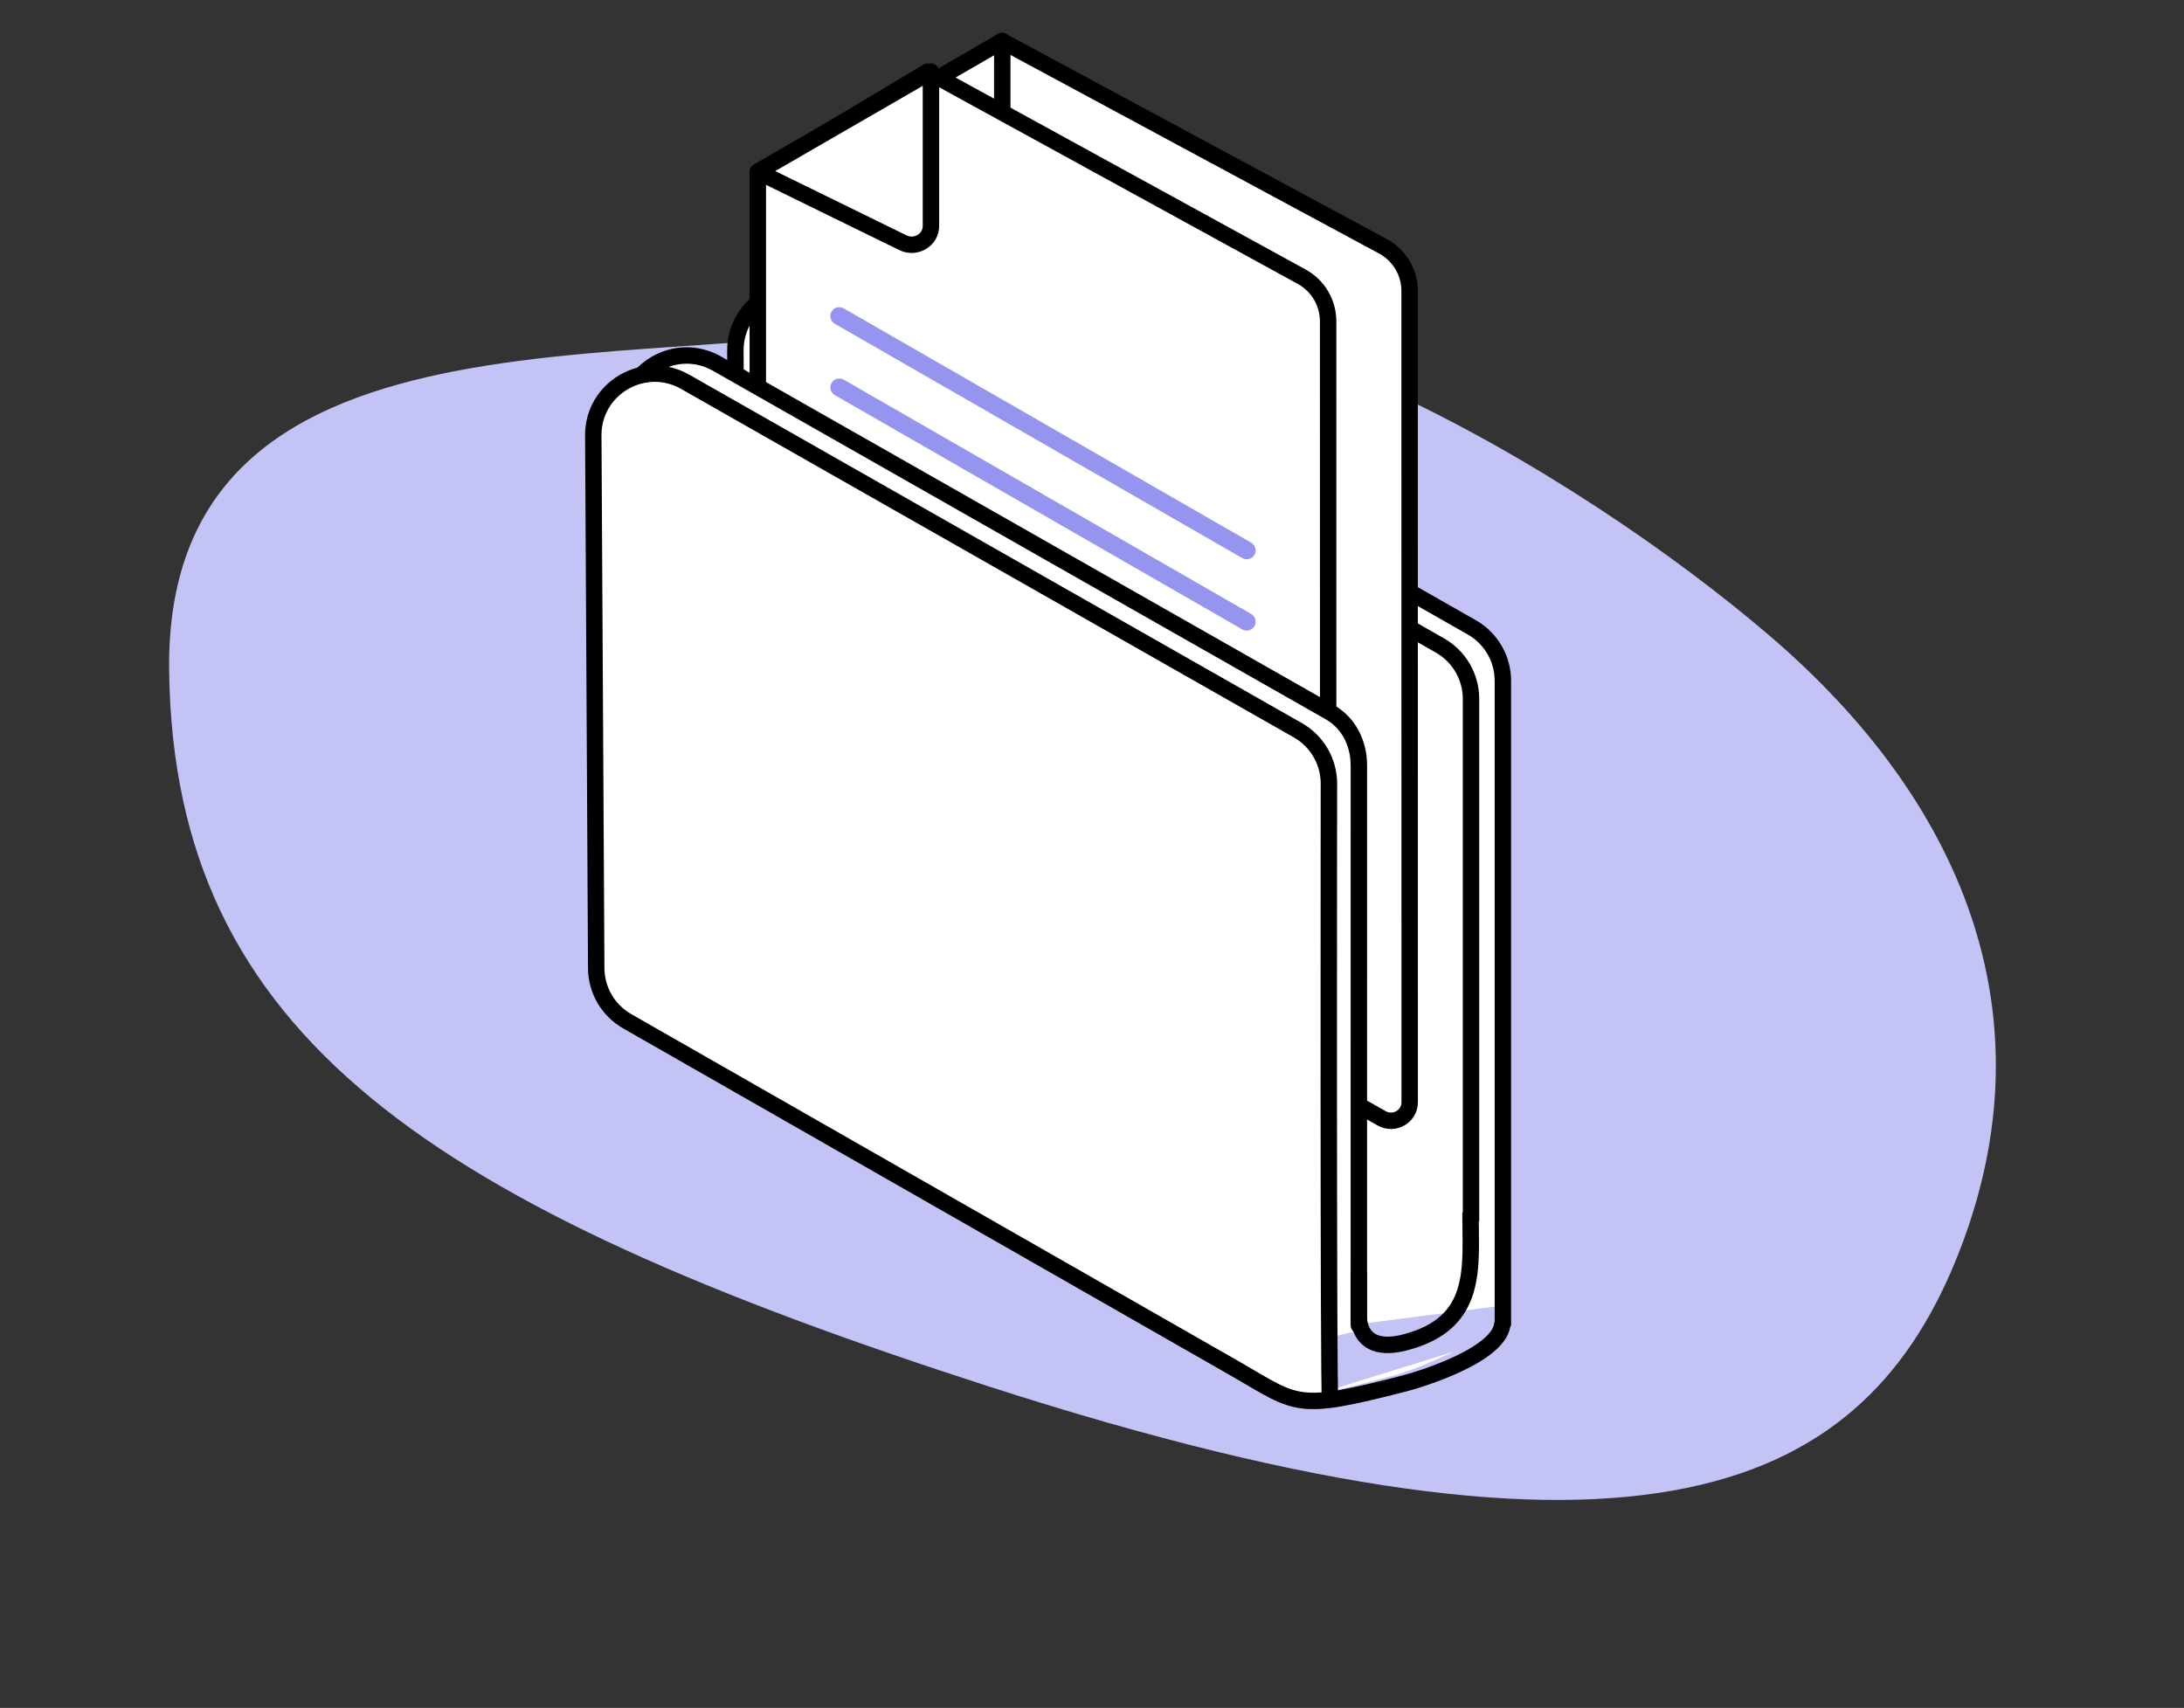 <svg width="266" height="208" viewBox="0 0 266 208" fill="none" xmlns="http://www.w3.org/2000/svg">
<rect x="0" y="0" width="266" height="208" fill="#333333" stroke="none"/>
<path fill-rule="evenodd" clip-rule="evenodd" d="M155.152 148.109V154L163.615 151.725L170.921 144.532L171.152 141.713L163.421 141L156.309 146.217L155.152 148.109Z" fill="white"/>
<path fill-rule="evenodd" clip-rule="evenodd" d="M165.799 149.787C165.799 149.787 168.638 148.86 170.022 147.313L165.799 149.787Z" fill="white"/>
<path d="M165.799 149.787C165.799 149.787 168.638 148.86 170.022 147.313" stroke="black" stroke-width="1.5" stroke-linejoin="round"/>
<path d="M99.152 47C99.152 47 102.573 44.317 105.152 44" stroke="black" stroke-width="1.5" stroke-linejoin="round"/>
<path d="M85.152 55C85.152 55 88.573 52.317 91.152 52" stroke="black" stroke-width="1.5" stroke-linejoin="round"/>
<path fill-rule="evenodd" clip-rule="evenodd" d="M161.787 151.953C165.478 150.87 167.881 149.646 169.488 148.308C171.375 146.738 172.407 143.935 172.302 140.584" fill="white"/>
<path d="M161.787 151.953C165.478 150.87 167.881 149.646 169.488 148.308C171.375 146.738 172.407 143.935 172.302 140.584" stroke="black" stroke-width="1.5" stroke-linejoin="round"/>
<path fill-rule="evenodd" clip-rule="evenodd" d="M114.823 38.278C83.284 46.858 19.944 33.553 20.6 81.741C21.205 126.177 52.328 146.894 120.417 168.847C200.839 194.778 227.377 181.362 238.656 152.362C249.934 123.361 238.746 97.303 215.572 77.459C192.398 57.615 146.363 29.699 114.823 38.278Z" fill="#C3C3F6"/>
<path fill-rule="evenodd" clip-rule="evenodd" d="M164.475 161.398L93.695 114.049C91.375 120.782 89.937 118.318 89.924 115.647L89.566 42.713C89.538 36.957 95.746 33.325 100.749 36.171L175.379 78.612C177.718 79.942 183 81.809 183 84.5V159" fill="white"/>
<path fill-rule="evenodd" clip-rule="evenodd" d="M171.846 154.281L97.575 111.841C95.255 118.572 93.817 116.109 93.803 113.437L93.446 40.503C93.418 34.748 99.626 31.116 104.629 33.961L179.258 76.402C181.598 77.732 183.042 80.217 183.042 82.907V154.909" fill="white"/>
<path d="M170.5 136L97.575 111.841C95.255 118.572 93.817 116.109 93.803 113.437L93.446 40.503C93.418 34.748 99.626 31.116 104.629 33.961L179.258 76.402C181.598 77.732 183.042 80.217 183.042 82.907V161.5" stroke="black" stroke-width="2" stroke-linejoin="round"/>
<path d="M164.475 161.398L93.695 114.049C91.375 120.781 89.937 118.318 89.924 115.646L89.566 42.712C89.538 36.957 95.746 33.325 100.749 36.171L175.379 78.611C177.718 79.942 179.163 82.425 179.163 85.117V148.719" stroke="black" stroke-width="2" stroke-linejoin="round"/>
<path fill-rule="evenodd" clip-rule="evenodd" d="M122.04 5L168.463 30.009C170.449 31.098 171.683 33.167 171.683 35.414L171.692 134.241C171.692 135.972 169.8 137.057 168.281 136.198L104.131 99.961C102.183 98.86 100.98 96.812 100.98 94.595V17.373L122.04 5Z" fill="white"/>
<path fill-rule="evenodd" clip-rule="evenodd" d="M122.04 5L168.463 30.009C170.449 31.098 171.683 33.167 171.683 35.414L171.692 134.241C171.692 135.972 169.8 137.057 168.281 136.198L104.131 99.961C102.183 98.86 100.98 96.812 100.98 94.595V17.373L122.04 5Z" stroke="black" stroke-width="2" stroke-linejoin="round"/>
<path fill-rule="evenodd" clip-rule="evenodd" d="M100.98 17.187L122.07 5V23.799C122.07 25.502 120.224 26.608 118.66 25.843L100.98 17.187Z" fill="white"/>
<path fill-rule="evenodd" clip-rule="evenodd" d="M100.98 17.187L122.07 5V23.799C122.07 25.502 120.224 26.608 118.66 25.843L100.98 17.187Z" stroke="black" stroke-width="2" stroke-linejoin="round"/>
<path fill-rule="evenodd" clip-rule="evenodd" d="M112.987 8.722L158.595 33.731C160.547 34.82 161.759 36.889 161.759 39.135L161.768 137.963C161.768 139.694 159.909 140.779 158.415 139.92L95.392 103.682C93.478 102.581 92.297 100.534 92.297 98.317V21.095L112.987 8.722Z" fill="white"/>
<path fill-rule="evenodd" clip-rule="evenodd" d="M112.987 8.722L158.595 33.731C160.547 34.82 161.759 36.889 161.759 39.135L161.768 137.963C161.768 139.694 159.909 140.779 158.415 139.92L95.392 103.682C93.478 102.581 92.297 100.534 92.297 98.317V21.095L112.987 8.722Z" stroke="black" stroke-width="2" stroke-linejoin="round"/>
<path fill-rule="evenodd" clip-rule="evenodd" d="M92.297 20.909L113.386 8.722V27.521C113.386 29.224 111.54 30.329 109.976 29.564L92.297 20.909Z" fill="white"/>
<path fill-rule="evenodd" clip-rule="evenodd" d="M92.297 20.909L113.386 8.722V27.521C113.386 29.224 111.54 30.329 109.976 29.564L92.297 20.909Z" stroke="black" stroke-width="2" stroke-linejoin="round"/>
<path d="M102.221 38.495L151.843 67.028" stroke="#9595EF" stroke-width="2.169" stroke-linecap="round" stroke-linejoin="round"/>
<path d="M102.221 47.179L151.843 75.712" stroke="#9595EF" stroke-width="2.169" stroke-linecap="round" stroke-linejoin="round"/>
<path d="M102.221 57.103L151.843 85.636" stroke="#9595EF" stroke-width="2.169" stroke-linecap="round" stroke-linejoin="round"/>
<path d="M102.221 67.028L151.843 94.32" stroke="#9595EF" stroke-width="2.169" stroke-linecap="round" stroke-linejoin="round"/>
<path d="M102.221 75.712L151.843 104.244" stroke="#9595EF" stroke-width="2.169" stroke-linecap="round" stroke-linejoin="round"/>
<path d="M138.197 104.244L151.843 112.928" stroke="#9595EF" stroke-width="2.169" stroke-linecap="round" stroke-linejoin="round"/>
<path fill-rule="evenodd" clip-rule="evenodd" d="M154.539 164.604L80.267 122.164C77.948 120.837 76.51 118.375 76.496 115.702L76.139 50.826C76.111 45.07 82.319 41.438 87.322 44.284L161.951 86.725C164.29 88.055 165.735 90.539 165.735 93.23V162" fill="white"/>
<path d="M154.539 164.604L80.267 122.164C77.948 120.837 76.51 118.375 76.496 115.702L76.139 50.826C76.111 45.07 82.319 41.438 87.322 44.284L161.951 86.725C164.29 88.055 165.503 90.539 165.503 93.23L165.5 161.398" stroke="black" stroke-width="2" stroke-linecap="round" stroke-linejoin="round"/>
<path fill-rule="evenodd" clip-rule="evenodd" d="M162.291 169.198C162.056 168.06 161.855 95.44 161.855 95.44C161.855 92.748 160.411 90.265 158.071 88.934L83.441 46.494C78.439 43.649 72.23 47.28 72.259 53.036L72.617 117.912C72.63 120.584 74.067 123.046 76.387 124.373L150.659 166.813C158.172 171.18 156.937 170.796 169.999 167.454C171.702 167.019 175.687 165.297 177.098 164.605" fill="white"/>
<path d="M162 170.47C161.765 169.332 161.855 95.44 161.855 95.44C161.855 92.748 160.411 90.265 158.071 88.934L83.441 46.494C78.439 43.649 72.23 47.28 72.259 53.036L72.617 117.912C72.63 120.584 74.067 123.046 76.387 124.373L150.659 166.813C158.172 171.18 157.938 171.842 171 168.5C172.703 168.065 183 165 183 161" stroke="black" stroke-width="2" stroke-linejoin="round"/>
<path d="M179.097 147.664C179.097 154.332 180.162 161.143 171.12 163.488C165.21 165.02 165.492 160.25 165.492 160.25V155" stroke="black" stroke-width="2" stroke-linejoin="round"/>
<path fill-rule="evenodd" clip-rule="evenodd" d="M121.603 126.772C121.603 126.772 124.603 125.836 125.543 124.016L121.603 126.772Z" fill="white"/>
<path fill-rule="evenodd" clip-rule="evenodd" d="M118.348 108.013C118.365 105.711 116.281 102.651 114.126 101.941C111.973 101.231 109.68 102.729 109.665 105.041C109.654 106.613 110.605 108.504 111.885 109.773V116.86L116.129 119.131V111.016C117.379 110.582 118.338 109.484 118.348 108.013Z" fill="white"/>
</svg>
